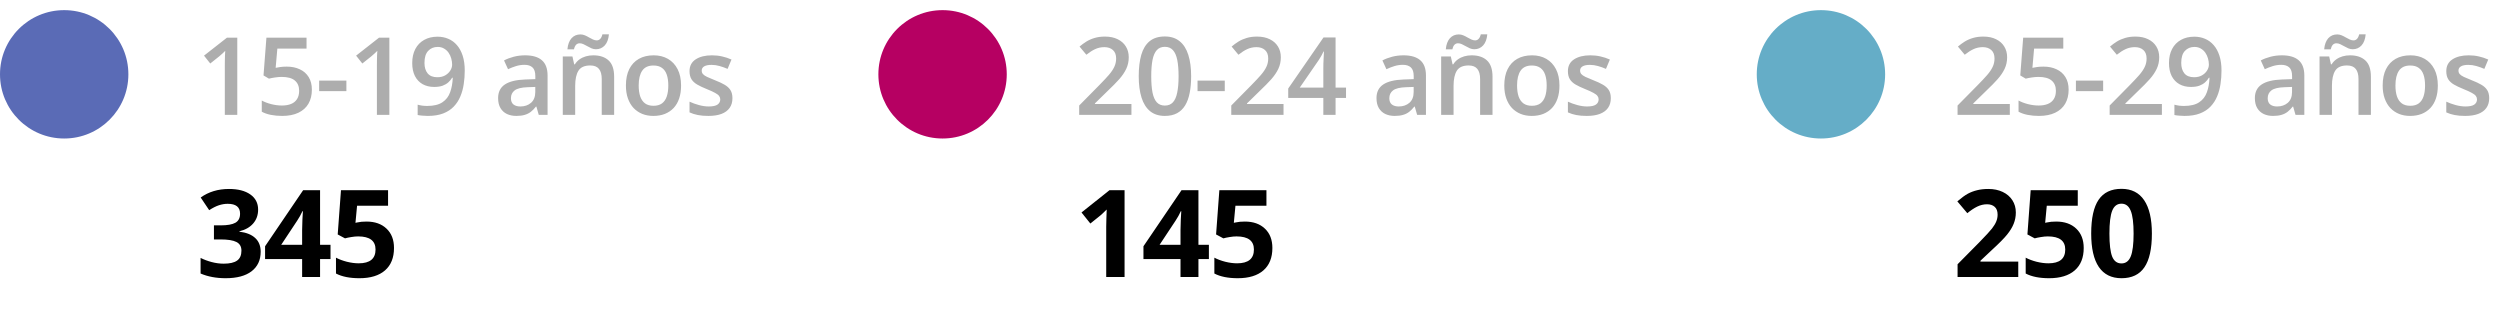 <svg width="370" height="47" viewBox="0 0 370 47" fill="none" xmlns="http://www.w3.org/2000/svg">
<circle cx="9.5" cy="11" r="9.5" fill="#5A6BB6"/>
<path d="M35.117 17H33.273V9.648C33.273 9.404 33.276 9.159 33.281 8.914C33.286 8.669 33.292 8.43 33.297 8.195C33.307 7.961 33.32 7.737 33.336 7.523C33.227 7.643 33.091 7.773 32.93 7.914C32.773 8.055 32.607 8.201 32.43 8.352L31.117 9.398L30.195 8.234L33.586 5.578H35.117V17ZM42.438 9.859C43.172 9.859 43.818 9.992 44.375 10.258C44.938 10.518 45.375 10.904 45.688 11.414C46 11.919 46.157 12.539 46.157 13.273C46.157 14.075 45.987 14.768 45.649 15.352C45.31 15.93 44.813 16.375 44.157 16.688C43.5 17 42.701 17.156 41.758 17.156C41.159 17.156 40.599 17.104 40.078 17C39.563 16.896 39.117 16.74 38.742 16.531V14.875C39.133 15.094 39.602 15.273 40.149 15.414C40.696 15.55 41.219 15.617 41.719 15.617C42.25 15.617 42.706 15.539 43.086 15.383C43.467 15.227 43.758 14.987 43.961 14.664C44.17 14.341 44.274 13.932 44.274 13.438C44.274 12.781 44.063 12.276 43.641 11.922C43.224 11.562 42.571 11.383 41.68 11.383C41.367 11.383 41.034 11.412 40.68 11.469C40.331 11.521 40.039 11.578 39.805 11.641L39 11.164L39.43 5.578H45.367V7.195H41.047L40.797 10.039C40.985 9.997 41.209 9.958 41.469 9.922C41.73 9.88 42.052 9.859 42.438 9.859ZM47.235 13.484V11.93H51.266V13.484H47.235ZM57.626 17H55.782V9.648C55.782 9.404 55.785 9.159 55.79 8.914C55.795 8.669 55.8 8.43 55.806 8.195C55.816 7.961 55.829 7.737 55.845 7.523C55.735 7.643 55.6 7.773 55.438 7.914C55.282 8.055 55.115 8.201 54.938 8.352L53.626 9.398L52.704 8.234L56.095 5.578H57.626V17ZM68.782 10.445C68.782 11.122 68.733 11.787 68.634 12.438C68.54 13.088 68.374 13.698 68.134 14.266C67.9 14.833 67.574 15.336 67.157 15.773C66.746 16.206 66.225 16.544 65.595 16.789C64.965 17.034 64.204 17.156 63.314 17.156C63.09 17.156 62.829 17.143 62.532 17.117C62.241 17.096 62.001 17.065 61.814 17.023V15.492C62.012 15.55 62.233 15.596 62.478 15.633C62.728 15.664 62.975 15.68 63.22 15.68C64.183 15.68 64.933 15.5 65.47 15.141C66.012 14.781 66.394 14.287 66.618 13.656C66.848 13.026 66.978 12.31 67.009 11.508H66.915C66.764 11.758 66.574 11.987 66.345 12.195C66.116 12.398 65.832 12.562 65.493 12.688C65.155 12.807 64.743 12.867 64.259 12.867C63.603 12.867 63.03 12.729 62.54 12.453C62.056 12.177 61.678 11.776 61.407 11.25C61.142 10.719 61.009 10.081 61.009 9.336C61.009 8.529 61.163 7.833 61.47 7.25C61.777 6.667 62.212 6.219 62.775 5.906C63.337 5.589 63.999 5.43 64.759 5.43C65.332 5.43 65.861 5.534 66.345 5.742C66.835 5.945 67.262 6.258 67.626 6.68C67.991 7.096 68.275 7.62 68.478 8.25C68.681 8.875 68.782 9.607 68.782 10.445ZM64.782 6.945C64.204 6.945 63.733 7.141 63.368 7.531C63.004 7.917 62.822 8.51 62.822 9.312C62.822 9.964 62.978 10.479 63.29 10.859C63.603 11.24 64.082 11.43 64.728 11.43C65.176 11.43 65.561 11.338 65.884 11.156C66.212 10.969 66.465 10.732 66.642 10.445C66.824 10.159 66.915 9.867 66.915 9.57C66.915 9.263 66.871 8.956 66.782 8.648C66.699 8.341 66.569 8.06 66.392 7.805C66.215 7.549 65.991 7.344 65.72 7.188C65.454 7.026 65.142 6.945 64.782 6.945ZM77.721 8.188C78.814 8.188 79.64 8.43 80.197 8.914C80.76 9.398 81.041 10.154 81.041 11.18V17H79.736L79.385 15.773H79.322C79.077 16.086 78.825 16.344 78.564 16.547C78.304 16.75 78.002 16.901 77.658 17C77.32 17.104 76.906 17.156 76.416 17.156C75.9 17.156 75.439 17.062 75.033 16.875C74.627 16.682 74.307 16.391 74.072 16C73.838 15.609 73.721 15.115 73.721 14.516C73.721 13.625 74.051 12.956 74.713 12.508C75.379 12.06 76.385 11.812 77.728 11.766L79.228 11.711V11.258C79.228 10.659 79.088 10.232 78.807 9.977C78.531 9.721 78.14 9.594 77.635 9.594C77.202 9.594 76.783 9.656 76.377 9.781C75.971 9.906 75.575 10.06 75.189 10.242L74.596 8.945C75.017 8.721 75.497 8.539 76.033 8.398C76.575 8.258 77.137 8.188 77.721 8.188ZM79.221 12.867L78.103 12.906C77.187 12.938 76.543 13.094 76.174 13.375C75.804 13.656 75.619 14.042 75.619 14.531C75.619 14.958 75.747 15.271 76.002 15.469C76.257 15.662 76.593 15.758 77.01 15.758C77.645 15.758 78.171 15.578 78.588 15.219C79.01 14.854 79.221 14.32 79.221 13.617V12.867ZM87.799 8.188C88.773 8.188 89.531 8.44 90.073 8.945C90.619 9.445 90.893 10.25 90.893 11.359V17H89.057V11.703C89.057 11.031 88.919 10.529 88.643 10.195C88.367 9.857 87.94 9.688 87.362 9.688C86.523 9.688 85.94 9.945 85.612 10.461C85.289 10.977 85.127 11.724 85.127 12.703V17H83.291V8.352H84.721L84.979 9.523H85.08C85.268 9.221 85.5 8.974 85.776 8.781C86.057 8.583 86.369 8.435 86.713 8.336C87.062 8.237 87.424 8.188 87.799 8.188ZM83.979 7.297C84.01 6.932 84.078 6.615 84.182 6.344C84.286 6.068 84.421 5.839 84.588 5.656C84.76 5.469 84.955 5.328 85.174 5.234C85.398 5.141 85.64 5.094 85.901 5.094C86.13 5.094 86.349 5.138 86.557 5.227C86.77 5.315 86.976 5.419 87.174 5.539C87.377 5.654 87.573 5.755 87.76 5.844C87.953 5.932 88.138 5.977 88.315 5.977C88.518 5.977 88.69 5.904 88.83 5.758C88.976 5.612 89.085 5.385 89.158 5.078H90.119C90.057 5.797 89.851 6.346 89.502 6.727C89.153 7.102 88.718 7.289 88.198 7.289C87.979 7.289 87.763 7.245 87.549 7.156C87.341 7.062 87.138 6.958 86.94 6.844C86.742 6.729 86.546 6.628 86.354 6.539C86.161 6.451 85.974 6.406 85.791 6.406C85.583 6.406 85.406 6.479 85.26 6.625C85.119 6.771 85.015 6.995 84.948 7.297H83.979ZM100.799 12.656C100.799 13.375 100.706 14.013 100.518 14.57C100.331 15.128 100.057 15.599 99.698 15.984C99.338 16.365 98.906 16.656 98.401 16.859C97.896 17.057 97.325 17.156 96.69 17.156C96.096 17.156 95.552 17.057 95.057 16.859C94.562 16.656 94.133 16.365 93.768 15.984C93.409 15.599 93.13 15.128 92.932 14.57C92.734 14.013 92.635 13.375 92.635 12.656C92.635 11.703 92.799 10.896 93.127 10.234C93.461 9.568 93.935 9.06 94.549 8.711C95.164 8.362 95.896 8.188 96.745 8.188C97.542 8.188 98.245 8.362 98.854 8.711C99.463 9.06 99.94 9.568 100.284 10.234C100.627 10.901 100.799 11.708 100.799 12.656ZM94.526 12.656C94.526 13.287 94.602 13.825 94.752 14.273C94.909 14.721 95.148 15.065 95.471 15.305C95.794 15.539 96.211 15.656 96.721 15.656C97.232 15.656 97.648 15.539 97.971 15.305C98.294 15.065 98.531 14.721 98.682 14.273C98.833 13.825 98.909 13.287 98.909 12.656C98.909 12.026 98.833 11.492 98.682 11.055C98.531 10.612 98.294 10.276 97.971 10.047C97.648 9.812 97.229 9.695 96.713 9.695C95.953 9.695 95.398 9.951 95.049 10.461C94.7 10.971 94.526 11.703 94.526 12.656ZM108.401 14.531C108.401 15.099 108.263 15.578 107.987 15.969C107.711 16.359 107.308 16.656 106.776 16.859C106.25 17.057 105.604 17.156 104.839 17.156C104.235 17.156 103.714 17.112 103.276 17.023C102.844 16.94 102.435 16.81 102.05 16.633V15.047C102.461 15.24 102.922 15.406 103.433 15.547C103.948 15.688 104.435 15.758 104.893 15.758C105.498 15.758 105.933 15.664 106.198 15.477C106.464 15.284 106.597 15.029 106.597 14.711C106.597 14.523 106.542 14.357 106.433 14.211C106.328 14.06 106.13 13.906 105.839 13.75C105.552 13.588 105.13 13.396 104.573 13.172C104.026 12.953 103.565 12.734 103.19 12.516C102.815 12.297 102.531 12.034 102.339 11.727C102.146 11.414 102.05 11.016 102.05 10.531C102.05 9.766 102.352 9.185 102.956 8.789C103.565 8.388 104.37 8.188 105.37 8.188C105.901 8.188 106.401 8.242 106.87 8.352C107.344 8.456 107.808 8.609 108.261 8.812L107.683 10.195C107.292 10.023 106.899 9.883 106.503 9.773C106.112 9.659 105.714 9.602 105.308 9.602C104.834 9.602 104.472 9.674 104.222 9.82C103.977 9.966 103.854 10.175 103.854 10.445C103.854 10.648 103.914 10.82 104.034 10.961C104.154 11.102 104.36 11.242 104.651 11.383C104.948 11.523 105.36 11.698 105.886 11.906C106.401 12.104 106.847 12.312 107.222 12.531C107.602 12.745 107.893 13.008 108.097 13.32C108.3 13.633 108.401 14.037 108.401 14.531Z" fill="#ADADAD"/>
<path d="M38.202 31.024C38.202 31.827 37.959 32.51 37.473 33.072C36.986 33.635 36.304 34.022 35.425 34.232V34.285C36.462 34.414 37.247 34.73 37.78 35.234C38.313 35.732 38.58 36.406 38.58 37.256C38.58 38.492 38.132 39.456 37.235 40.148C36.339 40.833 35.059 41.176 33.395 41.176C32 41.176 30.764 40.944 29.686 40.481V38.17C30.184 38.422 30.731 38.627 31.329 38.785C31.927 38.943 32.519 39.023 33.105 39.023C34.001 39.023 34.663 38.87 35.091 38.565C35.519 38.261 35.732 37.772 35.732 37.098C35.732 36.494 35.486 36.066 34.994 35.815C34.502 35.562 33.717 35.437 32.639 35.437H31.663V33.353H32.656C33.652 33.353 34.379 33.225 34.836 32.967C35.299 32.703 35.53 32.255 35.53 31.622C35.53 30.649 34.921 30.163 33.702 30.163C33.28 30.163 32.85 30.233 32.41 30.374C31.977 30.515 31.493 30.758 30.96 31.104L29.703 29.231C30.875 28.388 32.273 27.966 33.895 27.966C35.226 27.966 36.274 28.235 37.042 28.774C37.815 29.314 38.202 30.064 38.202 31.024ZM48.916 38.337H47.37V41H44.715V38.337H39.231V36.447L44.865 28.15H47.37V36.227H48.916V38.337ZM44.715 36.227V34.048C44.715 33.685 44.73 33.157 44.759 32.466C44.788 31.774 44.812 31.373 44.83 31.262H44.759C44.542 31.742 44.282 32.211 43.977 32.668L41.621 36.227H44.715ZM54.243 32.791C55.485 32.791 56.472 33.14 57.205 33.837C57.943 34.534 58.312 35.489 58.312 36.702C58.312 38.138 57.87 39.242 56.985 40.016C56.1 40.789 54.835 41.176 53.188 41.176C51.758 41.176 50.604 40.944 49.725 40.481V38.135C50.188 38.381 50.727 38.583 51.343 38.741C51.958 38.894 52.541 38.97 53.092 38.97C54.75 38.97 55.579 38.29 55.579 36.931C55.579 35.636 54.72 34.988 53.004 34.988C52.693 34.988 52.35 35.02 51.975 35.085C51.6 35.144 51.296 35.208 51.061 35.278L49.98 34.698L50.464 28.15H57.433V30.453H52.845L52.608 32.976L52.916 32.914C53.273 32.832 53.715 32.791 54.243 32.791Z" fill="black"/>
<circle cx="139.5" cy="11" r="9.5" fill="#B60062"/>
<path d="M167.453 17H159.719V15.617L162.68 12.617C163.253 12.034 163.724 11.531 164.094 11.109C164.464 10.682 164.737 10.279 164.914 9.898C165.096 9.518 165.188 9.104 165.188 8.656C165.188 8.104 165.029 7.688 164.711 7.406C164.393 7.12 163.974 6.977 163.453 6.977C162.958 6.977 162.5 7.076 162.078 7.273C161.661 7.466 161.229 7.742 160.781 8.102L159.773 6.891C160.091 6.62 160.43 6.372 160.789 6.148C161.154 5.924 161.56 5.747 162.008 5.617C162.456 5.482 162.966 5.414 163.539 5.414C164.263 5.414 164.888 5.544 165.414 5.805C165.94 6.06 166.344 6.417 166.625 6.875C166.911 7.333 167.055 7.867 167.055 8.477C167.055 9.091 166.932 9.659 166.688 10.18C166.443 10.7 166.094 11.216 165.641 11.727C165.188 12.232 164.648 12.781 164.023 13.375L162.047 15.305V15.391H167.453V17ZM176.289 11.281C176.289 12.203 176.216 13.029 176.071 13.758C175.93 14.482 175.706 15.096 175.399 15.602C175.091 16.107 174.69 16.492 174.196 16.758C173.701 17.023 173.102 17.156 172.399 17.156C171.519 17.156 170.792 16.924 170.219 16.461C169.646 15.992 169.222 15.32 168.946 14.445C168.67 13.565 168.532 12.51 168.532 11.281C168.532 10.052 168.657 9 168.907 8.125C169.162 7.245 169.573 6.57 170.141 6.102C170.709 5.633 171.461 5.398 172.399 5.398C173.284 5.398 174.013 5.633 174.586 6.102C175.164 6.565 175.591 7.237 175.868 8.117C176.149 8.992 176.289 10.047 176.289 11.281ZM170.383 11.281C170.383 12.245 170.446 13.05 170.571 13.695C170.701 14.341 170.914 14.825 171.211 15.148C171.508 15.466 171.904 15.625 172.399 15.625C172.894 15.625 173.289 15.466 173.586 15.148C173.883 14.831 174.097 14.349 174.227 13.703C174.362 13.057 174.43 12.25 174.43 11.281C174.43 10.323 174.365 9.521 174.235 8.875C174.104 8.229 173.891 7.745 173.594 7.422C173.297 7.094 172.899 6.93 172.399 6.93C171.899 6.93 171.5 7.094 171.203 7.422C170.912 7.745 170.701 8.229 170.571 8.875C170.446 9.521 170.383 10.323 170.383 11.281ZM177.235 13.484V11.93H181.266V13.484H177.235ZM189.962 17H182.228V15.617L185.188 12.617C185.761 12.034 186.233 11.531 186.603 11.109C186.972 10.682 187.246 10.279 187.423 9.898C187.605 9.518 187.696 9.104 187.696 8.656C187.696 8.104 187.537 7.688 187.22 7.406C186.902 7.12 186.483 6.977 185.962 6.977C185.467 6.977 185.009 7.076 184.587 7.273C184.17 7.466 183.738 7.742 183.29 8.102L182.282 6.891C182.6 6.62 182.938 6.372 183.298 6.148C183.662 5.924 184.069 5.747 184.517 5.617C184.964 5.482 185.475 5.414 186.048 5.414C186.772 5.414 187.397 5.544 187.923 5.805C188.449 6.06 188.853 6.417 189.134 6.875C189.42 7.333 189.563 7.867 189.563 8.477C189.563 9.091 189.441 9.659 189.196 10.18C188.951 10.7 188.603 11.216 188.149 11.727C187.696 12.232 187.157 12.781 186.532 13.375L184.556 15.305V15.391H189.962V17ZM199.212 14.492H197.665V17H195.853V14.492H190.657V13.102L195.876 5.547H197.665V12.969H199.212V14.492ZM195.853 12.969V10.133C195.853 9.898 195.855 9.661 195.861 9.422C195.871 9.177 195.881 8.943 195.892 8.719C195.902 8.495 195.913 8.289 195.923 8.102C195.934 7.909 195.941 7.75 195.947 7.625H195.884C195.785 7.833 195.676 8.047 195.556 8.266C195.436 8.479 195.309 8.688 195.173 8.891L192.361 12.969H195.853ZM207.721 8.188C208.814 8.188 209.64 8.43 210.197 8.914C210.76 9.398 211.041 10.154 211.041 11.18V17H209.736L209.385 15.773H209.322C209.077 16.086 208.825 16.344 208.564 16.547C208.304 16.75 208.002 16.901 207.658 17C207.32 17.104 206.906 17.156 206.416 17.156C205.9 17.156 205.439 17.062 205.033 16.875C204.627 16.682 204.307 16.391 204.072 16C203.838 15.609 203.721 15.115 203.721 14.516C203.721 13.625 204.051 12.956 204.713 12.508C205.379 12.06 206.385 11.812 207.728 11.766L209.228 11.711V11.258C209.228 10.659 209.088 10.232 208.807 9.977C208.531 9.721 208.14 9.594 207.635 9.594C207.202 9.594 206.783 9.656 206.377 9.781C205.971 9.906 205.575 10.06 205.189 10.242L204.596 8.945C205.018 8.721 205.497 8.539 206.033 8.398C206.575 8.258 207.137 8.188 207.721 8.188ZM209.221 12.867L208.103 12.906C207.187 12.938 206.544 13.094 206.174 13.375C205.804 13.656 205.619 14.042 205.619 14.531C205.619 14.958 205.747 15.271 206.002 15.469C206.257 15.662 206.593 15.758 207.01 15.758C207.645 15.758 208.171 15.578 208.588 15.219C209.01 14.854 209.221 14.32 209.221 13.617V12.867ZM217.799 8.188C218.773 8.188 219.531 8.44 220.072 8.945C220.619 9.445 220.893 10.25 220.893 11.359V17H219.057V11.703C219.057 11.031 218.919 10.529 218.643 10.195C218.367 9.857 217.94 9.688 217.362 9.688C216.523 9.688 215.94 9.945 215.612 10.461C215.289 10.977 215.127 11.724 215.127 12.703V17H213.291V8.352H214.721L214.979 9.523H215.08C215.268 9.221 215.5 8.974 215.776 8.781C216.057 8.583 216.369 8.435 216.713 8.336C217.062 8.237 217.424 8.188 217.799 8.188ZM213.979 7.297C214.01 6.932 214.078 6.615 214.182 6.344C214.286 6.068 214.421 5.839 214.588 5.656C214.76 5.469 214.955 5.328 215.174 5.234C215.398 5.141 215.64 5.094 215.901 5.094C216.13 5.094 216.349 5.138 216.557 5.227C216.77 5.315 216.976 5.419 217.174 5.539C217.377 5.654 217.572 5.755 217.76 5.844C217.953 5.932 218.138 5.977 218.315 5.977C218.518 5.977 218.69 5.904 218.83 5.758C218.976 5.612 219.086 5.385 219.158 5.078H220.119C220.057 5.797 219.851 6.346 219.502 6.727C219.153 7.102 218.718 7.289 218.197 7.289C217.979 7.289 217.763 7.245 217.549 7.156C217.341 7.062 217.138 6.958 216.94 6.844C216.742 6.729 216.546 6.628 216.354 6.539C216.161 6.451 215.974 6.406 215.791 6.406C215.583 6.406 215.406 6.479 215.26 6.625C215.119 6.771 215.015 6.995 214.947 7.297H213.979ZM230.799 12.656C230.799 13.375 230.706 14.013 230.518 14.57C230.331 15.128 230.057 15.599 229.698 15.984C229.338 16.365 228.906 16.656 228.401 16.859C227.896 17.057 227.325 17.156 226.69 17.156C226.096 17.156 225.552 17.057 225.057 16.859C224.562 16.656 224.133 16.365 223.768 15.984C223.409 15.599 223.13 15.128 222.932 14.57C222.734 14.013 222.635 13.375 222.635 12.656C222.635 11.703 222.799 10.896 223.127 10.234C223.461 9.568 223.935 9.06 224.549 8.711C225.164 8.362 225.896 8.188 226.745 8.188C227.542 8.188 228.245 8.362 228.854 8.711C229.463 9.06 229.94 9.568 230.284 10.234C230.627 10.901 230.799 11.708 230.799 12.656ZM224.526 12.656C224.526 13.287 224.601 13.825 224.752 14.273C224.909 14.721 225.148 15.065 225.471 15.305C225.794 15.539 226.211 15.656 226.721 15.656C227.232 15.656 227.648 15.539 227.971 15.305C228.294 15.065 228.531 14.721 228.682 14.273C228.833 13.825 228.909 13.287 228.909 12.656C228.909 12.026 228.833 11.492 228.682 11.055C228.531 10.612 228.294 10.276 227.971 10.047C227.648 9.812 227.229 9.695 226.713 9.695C225.953 9.695 225.398 9.951 225.049 10.461C224.7 10.971 224.526 11.703 224.526 12.656ZM238.401 14.531C238.401 15.099 238.263 15.578 237.987 15.969C237.711 16.359 237.308 16.656 236.776 16.859C236.25 17.057 235.604 17.156 234.839 17.156C234.235 17.156 233.714 17.112 233.276 17.023C232.844 16.94 232.435 16.81 232.05 16.633V15.047C232.461 15.24 232.922 15.406 233.433 15.547C233.948 15.688 234.435 15.758 234.893 15.758C235.498 15.758 235.933 15.664 236.198 15.477C236.464 15.284 236.597 15.029 236.597 14.711C236.597 14.523 236.542 14.357 236.433 14.211C236.328 14.06 236.13 13.906 235.839 13.75C235.552 13.588 235.13 13.396 234.573 13.172C234.026 12.953 233.565 12.734 233.19 12.516C232.815 12.297 232.531 12.034 232.339 11.727C232.146 11.414 232.05 11.016 232.05 10.531C232.05 9.766 232.352 9.185 232.956 8.789C233.565 8.388 234.37 8.188 235.37 8.188C235.901 8.188 236.401 8.242 236.87 8.352C237.344 8.456 237.808 8.609 238.261 8.812L237.683 10.195C237.292 10.023 236.899 9.883 236.503 9.773C236.112 9.659 235.714 9.602 235.308 9.602C234.834 9.602 234.472 9.674 234.222 9.82C233.977 9.966 233.854 10.175 233.854 10.445C233.854 10.648 233.914 10.82 234.034 10.961C234.154 11.102 234.36 11.242 234.651 11.383C234.948 11.523 235.36 11.698 235.886 11.906C236.401 12.104 236.847 12.312 237.222 12.531C237.602 12.745 237.893 13.008 238.097 13.32C238.3 13.633 238.401 14.037 238.401 14.531Z" fill="#ADADAD"/>
<path d="M166.436 41H163.72V33.565L163.746 32.343L163.79 31.007C163.339 31.458 163.025 31.754 162.85 31.895L161.373 33.081L160.063 31.446L164.203 28.15H166.436V41ZM178.916 38.337H177.369V41H174.715V38.337H169.231V36.447L174.865 28.15H177.369V36.227H178.916V38.337ZM174.715 36.227V34.048C174.715 33.685 174.73 33.157 174.759 32.466C174.788 31.774 174.812 31.373 174.829 31.262H174.759C174.542 31.742 174.282 32.211 173.977 32.668L171.621 36.227H174.715ZM184.243 32.791C185.485 32.791 186.472 33.14 187.205 33.837C187.943 34.534 188.312 35.489 188.312 36.702C188.312 38.138 187.87 39.242 186.985 40.016C186.1 40.789 184.835 41.176 183.188 41.176C181.759 41.176 180.604 40.944 179.725 40.481V38.135C180.188 38.381 180.727 38.583 181.343 38.741C181.958 38.894 182.541 38.97 183.092 38.97C184.75 38.97 185.579 38.29 185.579 36.931C185.579 35.636 184.72 34.988 183.004 34.988C182.693 34.988 182.35 35.02 181.975 35.085C181.6 35.144 181.296 35.208 181.061 35.278L179.98 34.698L180.464 28.15H187.433V30.453H182.845L182.608 32.976L182.916 32.914C183.273 32.832 183.716 32.791 184.243 32.791Z" fill="black"/>
<circle cx="269.5" cy="11" r="9.5" fill="#65ADC7"/>
<path d="M297.453 17H289.719V15.617L292.68 12.617C293.253 12.034 293.724 11.531 294.094 11.109C294.464 10.682 294.737 10.279 294.914 9.898C295.096 9.518 295.188 9.104 295.188 8.656C295.188 8.104 295.029 7.688 294.711 7.406C294.393 7.12 293.974 6.977 293.453 6.977C292.958 6.977 292.5 7.076 292.078 7.273C291.661 7.466 291.229 7.742 290.781 8.102L289.773 6.891C290.091 6.62 290.43 6.372 290.789 6.148C291.154 5.924 291.56 5.747 292.008 5.617C292.456 5.482 292.966 5.414 293.539 5.414C294.263 5.414 294.888 5.544 295.414 5.805C295.94 6.06 296.344 6.417 296.625 6.875C296.911 7.333 297.055 7.867 297.055 8.477C297.055 9.091 296.932 9.659 296.688 10.18C296.443 10.7 296.094 11.216 295.641 11.727C295.188 12.232 294.648 12.781 294.023 13.375L292.047 15.305V15.391H297.453V17ZM302.438 9.859C303.172 9.859 303.818 9.992 304.375 10.258C304.938 10.518 305.375 10.904 305.688 11.414C306 11.919 306.157 12.539 306.157 13.273C306.157 14.075 305.987 14.768 305.649 15.352C305.31 15.93 304.813 16.375 304.157 16.688C303.5 17 302.701 17.156 301.758 17.156C301.159 17.156 300.599 17.104 300.078 17C299.563 16.896 299.118 16.74 298.743 16.531V14.875C299.133 15.094 299.602 15.273 300.149 15.414C300.696 15.55 301.219 15.617 301.719 15.617C302.25 15.617 302.706 15.539 303.086 15.383C303.466 15.227 303.758 14.987 303.961 14.664C304.17 14.341 304.274 13.932 304.274 13.438C304.274 12.781 304.063 12.276 303.641 11.922C303.224 11.562 302.571 11.383 301.68 11.383C301.368 11.383 301.034 11.412 300.68 11.469C300.331 11.521 300.039 11.578 299.805 11.641L299 11.164L299.43 5.578H305.368V7.195H301.047L300.797 10.039C300.985 9.997 301.209 9.958 301.469 9.922C301.729 9.88 302.052 9.859 302.438 9.859ZM307.235 13.484V11.93H311.266V13.484H307.235ZM319.962 17H312.228V15.617L315.188 12.617C315.761 12.034 316.233 11.531 316.603 11.109C316.972 10.682 317.246 10.279 317.423 9.898C317.605 9.518 317.696 9.104 317.696 8.656C317.696 8.104 317.537 7.688 317.22 7.406C316.902 7.12 316.483 6.977 315.962 6.977C315.467 6.977 315.009 7.076 314.587 7.273C314.17 7.466 313.738 7.742 313.29 8.102L312.282 6.891C312.6 6.62 312.938 6.372 313.298 6.148C313.662 5.924 314.069 5.747 314.517 5.617C314.964 5.482 315.475 5.414 316.048 5.414C316.772 5.414 317.397 5.544 317.923 5.805C318.449 6.06 318.853 6.417 319.134 6.875C319.42 7.333 319.563 7.867 319.563 8.477C319.563 9.091 319.441 9.659 319.196 10.18C318.951 10.7 318.603 11.216 318.149 11.727C317.696 12.232 317.157 12.781 316.532 13.375L314.556 15.305V15.391H319.962V17ZM328.782 10.445C328.782 11.122 328.733 11.787 328.634 12.438C328.54 13.088 328.374 13.698 328.134 14.266C327.9 14.833 327.574 15.336 327.157 15.773C326.746 16.206 326.225 16.544 325.595 16.789C324.965 17.034 324.204 17.156 323.314 17.156C323.09 17.156 322.829 17.143 322.532 17.117C322.241 17.096 322.001 17.065 321.814 17.023V15.492C322.012 15.55 322.233 15.596 322.478 15.633C322.728 15.664 322.975 15.68 323.22 15.68C324.184 15.68 324.934 15.5 325.47 15.141C326.012 14.781 326.394 14.287 326.618 13.656C326.848 13.026 326.978 12.31 327.009 11.508H326.915C326.764 11.758 326.574 11.987 326.345 12.195C326.116 12.398 325.832 12.562 325.493 12.688C325.155 12.807 324.743 12.867 324.259 12.867C323.603 12.867 323.03 12.729 322.54 12.453C322.056 12.177 321.678 11.776 321.407 11.25C321.142 10.719 321.009 10.081 321.009 9.336C321.009 8.529 321.163 7.833 321.47 7.25C321.777 6.667 322.212 6.219 322.775 5.906C323.337 5.589 323.999 5.43 324.759 5.43C325.332 5.43 325.861 5.534 326.345 5.742C326.835 5.945 327.262 6.258 327.626 6.68C327.991 7.096 328.275 7.62 328.478 8.25C328.681 8.875 328.782 9.607 328.782 10.445ZM324.782 6.945C324.204 6.945 323.733 7.141 323.368 7.531C323.004 7.917 322.822 8.51 322.822 9.312C322.822 9.964 322.978 10.479 323.29 10.859C323.603 11.24 324.082 11.43 324.728 11.43C325.176 11.43 325.561 11.338 325.884 11.156C326.212 10.969 326.465 10.732 326.642 10.445C326.824 10.159 326.915 9.867 326.915 9.57C326.915 9.263 326.871 8.956 326.782 8.648C326.699 8.341 326.569 8.06 326.392 7.805C326.215 7.549 325.991 7.344 325.72 7.188C325.454 7.026 325.142 6.945 324.782 6.945ZM337.721 8.188C338.814 8.188 339.64 8.43 340.197 8.914C340.76 9.398 341.041 10.154 341.041 11.18V17H339.736L339.385 15.773H339.322C339.077 16.086 338.825 16.344 338.564 16.547C338.304 16.75 338.002 16.901 337.658 17C337.32 17.104 336.906 17.156 336.416 17.156C335.9 17.156 335.439 17.062 335.033 16.875C334.627 16.682 334.307 16.391 334.072 16C333.838 15.609 333.721 15.115 333.721 14.516C333.721 13.625 334.051 12.956 334.713 12.508C335.379 12.06 336.385 11.812 337.728 11.766L339.228 11.711V11.258C339.228 10.659 339.088 10.232 338.807 9.977C338.531 9.721 338.14 9.594 337.635 9.594C337.202 9.594 336.783 9.656 336.377 9.781C335.971 9.906 335.575 10.06 335.189 10.242L334.596 8.945C335.018 8.721 335.497 8.539 336.033 8.398C336.575 8.258 337.137 8.188 337.721 8.188ZM339.221 12.867L338.103 12.906C337.187 12.938 336.544 13.094 336.174 13.375C335.804 13.656 335.619 14.042 335.619 14.531C335.619 14.958 335.747 15.271 336.002 15.469C336.257 15.662 336.593 15.758 337.01 15.758C337.645 15.758 338.171 15.578 338.588 15.219C339.01 14.854 339.221 14.32 339.221 13.617V12.867ZM347.799 8.188C348.773 8.188 349.531 8.44 350.072 8.945C350.619 9.445 350.893 10.25 350.893 11.359V17H349.057V11.703C349.057 11.031 348.919 10.529 348.643 10.195C348.367 9.857 347.94 9.688 347.362 9.688C346.523 9.688 345.94 9.945 345.612 10.461C345.289 10.977 345.127 11.724 345.127 12.703V17H343.291V8.352H344.721L344.979 9.523H345.08C345.268 9.221 345.5 8.974 345.776 8.781C346.057 8.583 346.369 8.435 346.713 8.336C347.062 8.237 347.424 8.188 347.799 8.188ZM343.979 7.297C344.01 6.932 344.078 6.615 344.182 6.344C344.286 6.068 344.421 5.839 344.588 5.656C344.76 5.469 344.955 5.328 345.174 5.234C345.398 5.141 345.64 5.094 345.901 5.094C346.13 5.094 346.349 5.138 346.557 5.227C346.77 5.315 346.976 5.419 347.174 5.539C347.377 5.654 347.572 5.755 347.76 5.844C347.953 5.932 348.138 5.977 348.315 5.977C348.518 5.977 348.69 5.904 348.83 5.758C348.976 5.612 349.086 5.385 349.158 5.078H350.119C350.057 5.797 349.851 6.346 349.502 6.727C349.153 7.102 348.718 7.289 348.197 7.289C347.979 7.289 347.763 7.245 347.549 7.156C347.341 7.062 347.138 6.958 346.94 6.844C346.742 6.729 346.546 6.628 346.354 6.539C346.161 6.451 345.974 6.406 345.791 6.406C345.583 6.406 345.406 6.479 345.26 6.625C345.119 6.771 345.015 6.995 344.947 7.297H343.979ZM360.799 12.656C360.799 13.375 360.706 14.013 360.518 14.57C360.331 15.128 360.057 15.599 359.698 15.984C359.338 16.365 358.906 16.656 358.401 16.859C357.896 17.057 357.325 17.156 356.69 17.156C356.096 17.156 355.552 17.057 355.057 16.859C354.562 16.656 354.133 16.365 353.768 15.984C353.409 15.599 353.13 15.128 352.932 14.57C352.734 14.013 352.635 13.375 352.635 12.656C352.635 11.703 352.799 10.896 353.127 10.234C353.461 9.568 353.935 9.06 354.549 8.711C355.164 8.362 355.896 8.188 356.745 8.188C357.542 8.188 358.245 8.362 358.854 8.711C359.463 9.06 359.94 9.568 360.284 10.234C360.627 10.901 360.799 11.708 360.799 12.656ZM354.526 12.656C354.526 13.287 354.601 13.825 354.752 14.273C354.909 14.721 355.148 15.065 355.471 15.305C355.794 15.539 356.211 15.656 356.721 15.656C357.232 15.656 357.648 15.539 357.971 15.305C358.294 15.065 358.531 14.721 358.682 14.273C358.833 13.825 358.909 13.287 358.909 12.656C358.909 12.026 358.833 11.492 358.682 11.055C358.531 10.612 358.294 10.276 357.971 10.047C357.648 9.812 357.229 9.695 356.713 9.695C355.953 9.695 355.398 9.951 355.049 10.461C354.7 10.971 354.526 11.703 354.526 12.656ZM368.401 14.531C368.401 15.099 368.263 15.578 367.987 15.969C367.711 16.359 367.308 16.656 366.776 16.859C366.25 17.057 365.604 17.156 364.839 17.156C364.235 17.156 363.714 17.112 363.276 17.023C362.844 16.94 362.435 16.81 362.05 16.633V15.047C362.461 15.24 362.922 15.406 363.433 15.547C363.948 15.688 364.435 15.758 364.893 15.758C365.498 15.758 365.933 15.664 366.198 15.477C366.464 15.284 366.597 15.029 366.597 14.711C366.597 14.523 366.542 14.357 366.433 14.211C366.328 14.06 366.13 13.906 365.839 13.75C365.552 13.588 365.13 13.396 364.573 13.172C364.026 12.953 363.565 12.734 363.19 12.516C362.815 12.297 362.531 12.034 362.339 11.727C362.146 11.414 362.05 11.016 362.05 10.531C362.05 9.766 362.352 9.185 362.956 8.789C363.565 8.388 364.37 8.188 365.37 8.188C365.901 8.188 366.401 8.242 366.87 8.352C367.344 8.456 367.808 8.609 368.261 8.812L367.683 10.195C367.292 10.023 366.899 9.883 366.503 9.773C366.112 9.659 365.714 9.602 365.308 9.602C364.834 9.602 364.472 9.674 364.222 9.82C363.977 9.966 363.854 10.175 363.854 10.445C363.854 10.648 363.914 10.82 364.034 10.961C364.154 11.102 364.36 11.242 364.651 11.383C364.948 11.523 365.36 11.698 365.886 11.906C366.401 12.104 366.847 12.312 367.222 12.531C367.602 12.745 367.893 13.008 368.097 13.32C368.3 13.633 368.401 14.037 368.401 14.531Z" fill="#ADADAD"/>
<path d="M298.703 41H289.721V39.11L292.946 35.85C293.901 34.871 294.525 34.194 294.818 33.819C295.111 33.438 295.322 33.087 295.451 32.765C295.58 32.442 295.645 32.108 295.645 31.763C295.645 31.247 295.501 30.863 295.214 30.611C294.933 30.359 294.555 30.233 294.08 30.233C293.582 30.233 293.099 30.348 292.63 30.576C292.161 30.805 291.672 31.13 291.162 31.552L289.686 29.803C290.318 29.264 290.843 28.883 291.259 28.66C291.675 28.438 292.129 28.268 292.621 28.15C293.113 28.027 293.664 27.966 294.273 27.966C295.076 27.966 295.785 28.112 296.4 28.405C297.016 28.698 297.493 29.108 297.833 29.636C298.173 30.163 298.343 30.767 298.343 31.446C298.343 32.038 298.237 32.595 298.026 33.116C297.821 33.632 297.499 34.162 297.06 34.707C296.626 35.252 295.858 36.028 294.757 37.036L293.104 38.592V38.715H298.703V41ZM304.32 32.791C305.562 32.791 306.549 33.14 307.282 33.837C308.02 34.534 308.389 35.489 308.389 36.702C308.389 38.138 307.947 39.242 307.062 40.016C306.177 40.789 304.911 41.176 303.265 41.176C301.835 41.176 300.681 40.944 299.802 40.481V38.135C300.265 38.381 300.804 38.583 301.419 38.741C302.035 38.894 302.618 38.97 303.168 38.97C304.827 38.97 305.656 38.29 305.656 36.931C305.656 35.636 304.797 34.988 303.08 34.988C302.77 34.988 302.427 35.02 302.052 35.085C301.677 35.144 301.372 35.208 301.138 35.278L300.057 34.698L300.54 28.15H307.51V30.453H302.922L302.685 32.976L302.993 32.914C303.35 32.832 303.792 32.791 304.32 32.791ZM318.479 34.575C318.479 36.819 318.11 38.48 317.372 39.559C316.639 40.637 315.509 41.176 313.979 41.176C312.497 41.176 311.378 40.619 310.622 39.506C309.872 38.393 309.497 36.749 309.497 34.575C309.497 32.308 309.863 30.638 310.595 29.565C311.328 28.487 312.456 27.948 313.979 27.948C315.462 27.948 316.581 28.511 317.337 29.636C318.098 30.761 318.479 32.407 318.479 34.575ZM312.195 34.575C312.195 36.151 312.33 37.282 312.599 37.968C312.875 38.648 313.335 38.987 313.979 38.987C314.612 38.987 315.069 38.642 315.35 37.95C315.632 37.259 315.772 36.134 315.772 34.575C315.772 32.999 315.629 31.868 315.342 31.183C315.06 30.491 314.606 30.145 313.979 30.145C313.341 30.145 312.884 30.491 312.608 31.183C312.333 31.868 312.195 32.999 312.195 34.575Z" fill="black"/>
</svg>
